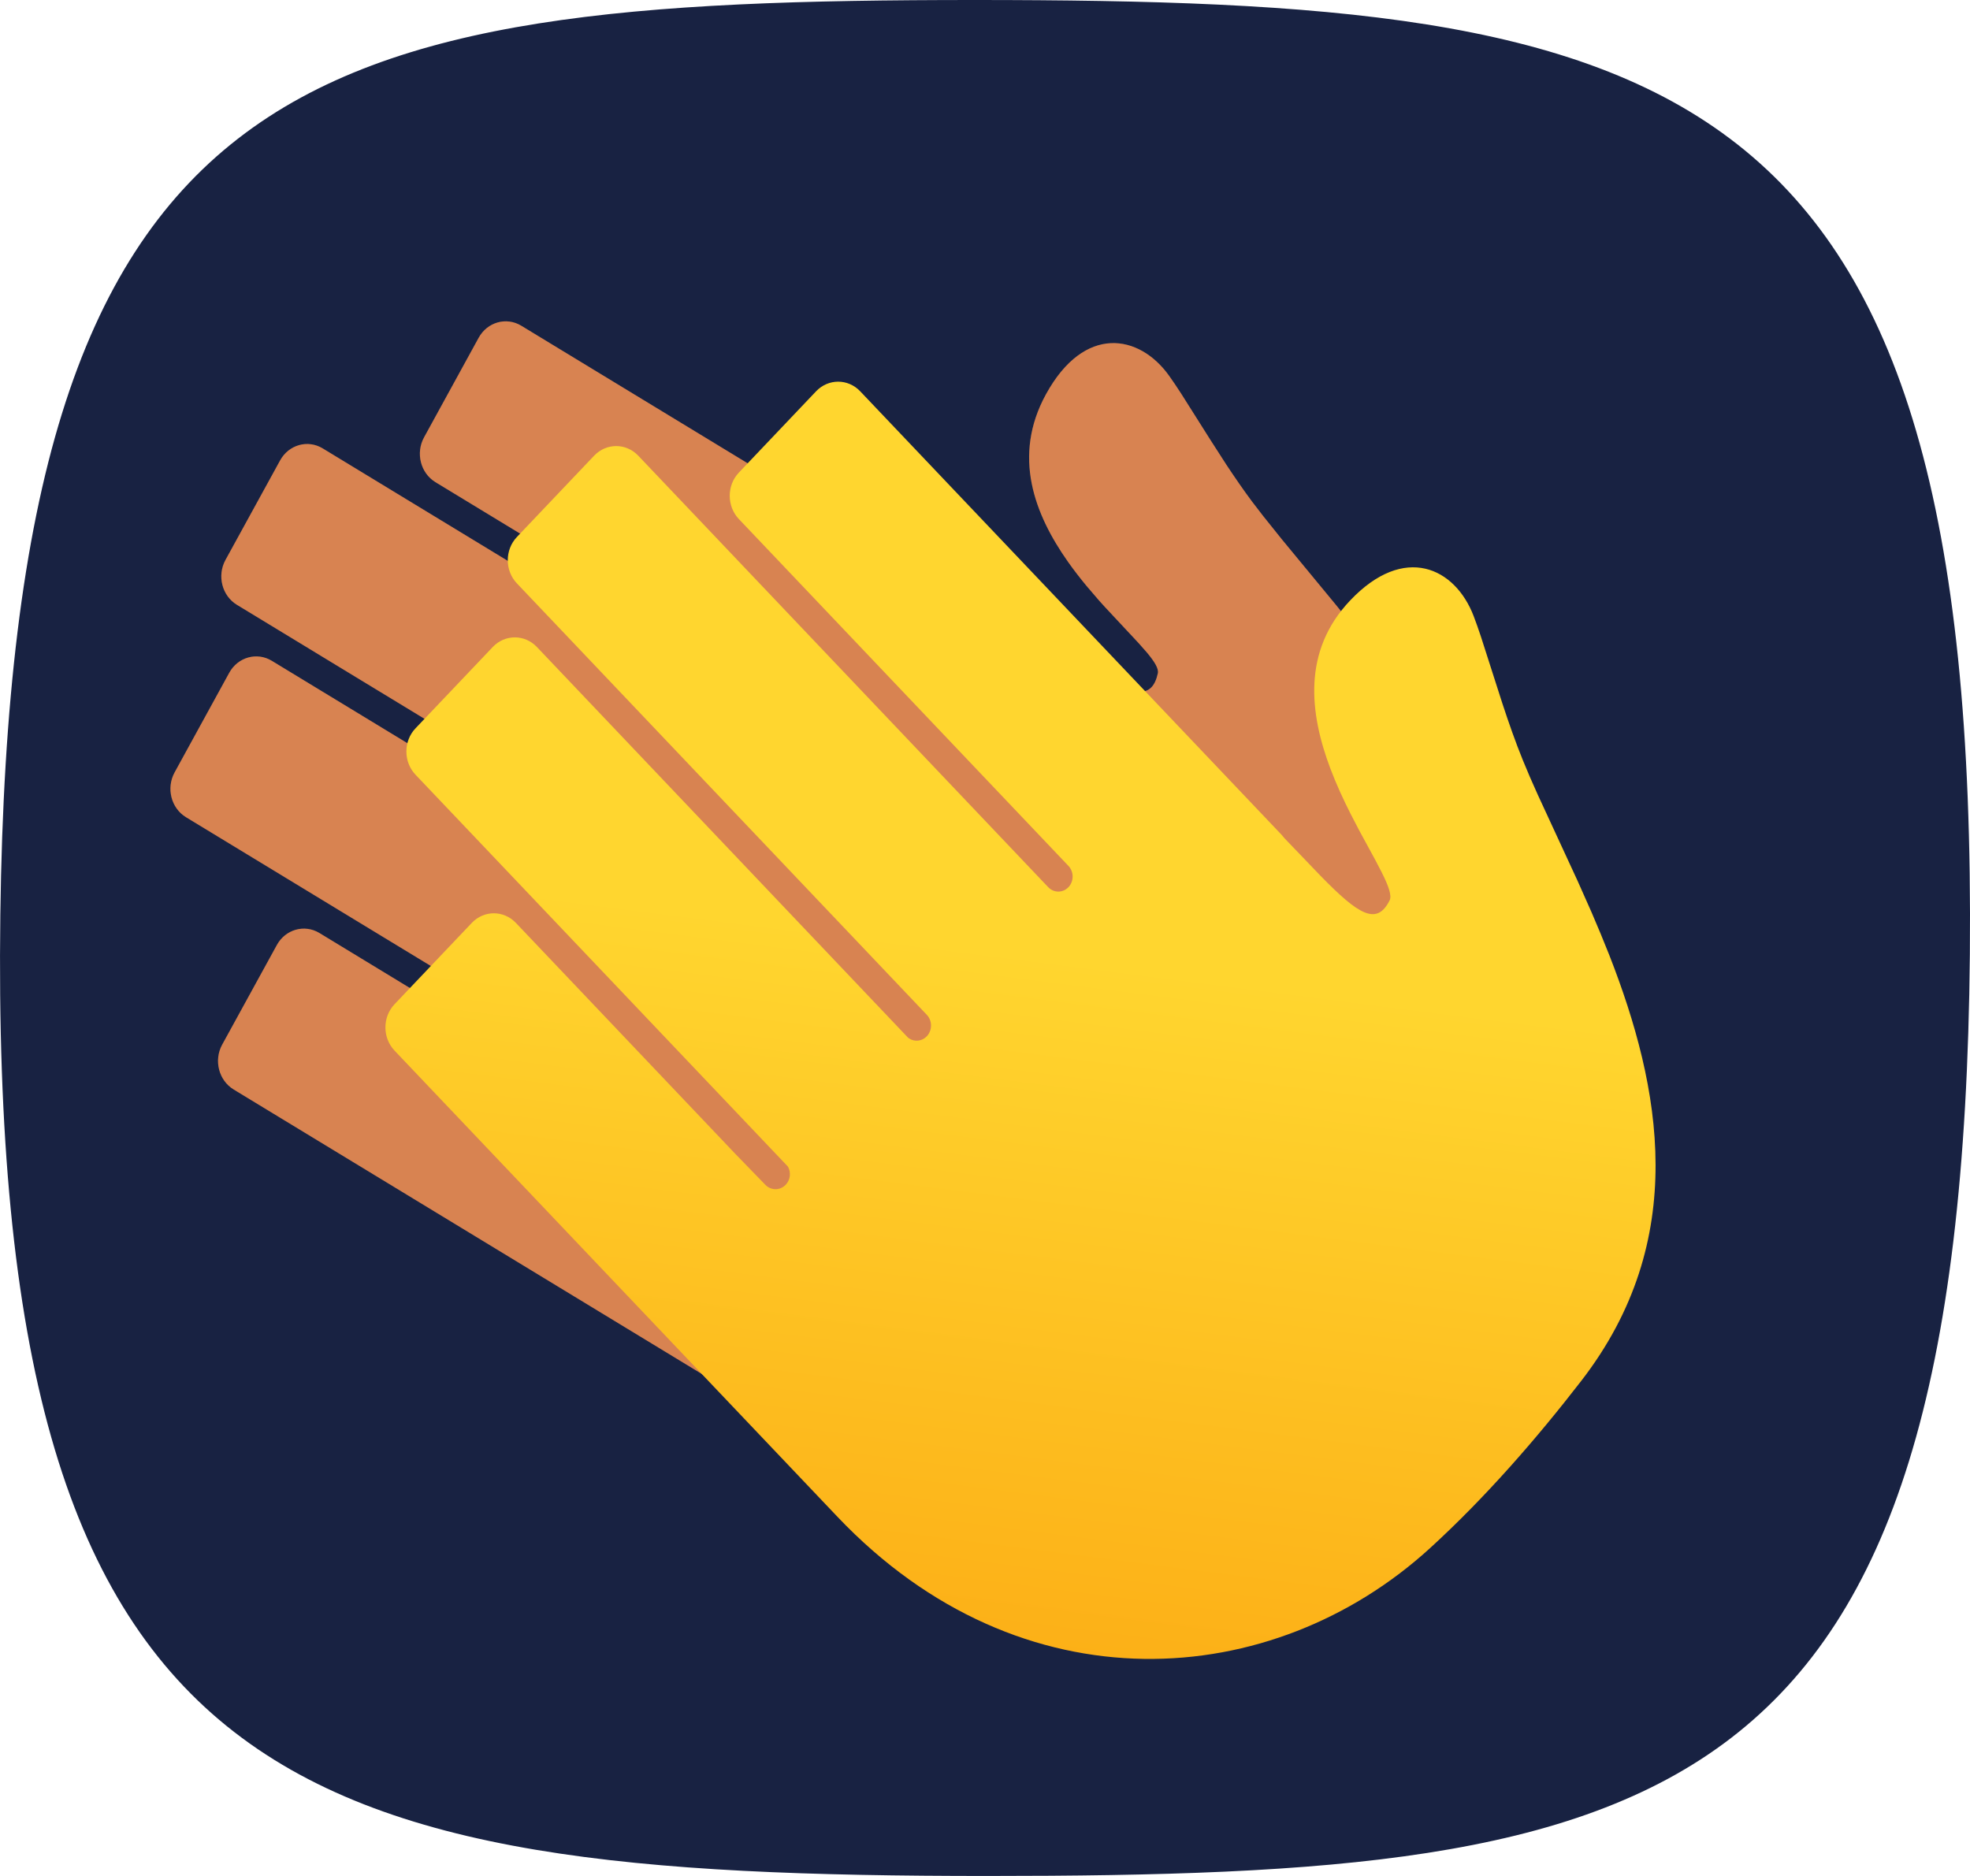 <?xml version="1.0" encoding="UTF-8"?>
<svg width="42px" height="40px" viewBox="0 0 42 40" version="1.1" xmlns="http://www.w3.org/2000/svg" xmlns:xlink="http://www.w3.org/1999/xlink">
    <title>Applause</title>
    <defs>
        <linearGradient x1="50%" y1="0%" x2="50%" y2="100%" id="linearGradient-1">
            <stop stop-color="#000000" stop-opacity="0.5" offset="0%"></stop>
            <stop stop-color="#000000" stop-opacity="0.5" offset="100%"></stop>
        </linearGradient>
        <path d="M17.585,16.067 C17.731,16.155 17.918,16.103 18.002,15.949 C18.086,15.796 18.036,15.599 17.89,15.511 L9.284,10.281 C8.966,10.087 8.857,9.659 9.041,9.325 L10.205,7.202 C10.389,6.867 10.795,6.752 11.113,6.945 L22.123,13.636 L22.185,13.681 L23.136,14.252 L23.136,14.252 L23.443,14.428 C24.209,14.85 24.568,14.893 24.685,14.356 C24.706,14.258 24.617,14.112 24.46,13.923 L24.281,13.719 L24.281,13.719 L23.565,12.952 C23.52,12.904 23.476,12.854 23.431,12.804 L23.161,12.489 C23.027,12.327 22.895,12.157 22.77,11.98 C22.056,10.968 21.576,9.727 22.3,8.406 C23.119,6.914 24.291,7.125 24.925,8.012 C25.004,8.122 25.09,8.251 25.182,8.393 L25.8,9.371 L25.8,9.371 L26.146,9.909 C26.324,10.178 26.508,10.446 26.693,10.694 L26.933,11.006 L26.933,11.006 L27.324,11.494 L27.324,11.494 L28.492,12.91 L28.492,12.91 L28.797,13.29 L28.797,13.29 L29.102,13.681 L29.102,13.681 L29.404,14.082 L29.404,14.082 L29.701,14.495 C29.798,14.634 29.894,14.775 29.988,14.917 L30.264,15.351 C31.612,17.544 32.429,20.137 31.15,23.141 C30.536,24.581 29.793,26.089 28.914,27.46 C26.433,31.327 21.353,33.18 16.544,30.257 L4.981,23.23 C4.663,23.036 4.554,22.608 4.737,22.274 L5.902,20.151 C6.085,19.816 6.492,19.701 6.81,19.894 L12.531,23.372 L13.322,23.84 C13.469,23.927 13.656,23.873 13.74,23.719 C13.81,23.591 13.786,23.433 13.69,23.334 L3.966,17.425 C3.648,17.232 3.539,16.804 3.723,16.469 L4.887,14.346 C5.071,14.011 5.477,13.897 5.795,14.09 L15.48,19.975 L15.513,19.99 C15.646,20.032 15.794,19.974 15.867,19.842 C15.951,19.688 15.901,19.49 15.754,19.401 L5.051,12.896 C4.733,12.703 4.624,12.275 4.807,11.94 L5.972,9.817 C6.156,9.482 6.562,9.368 6.88,9.561 L17.585,16.067 Z" id="path-2"></path>
        <linearGradient x1="50%" y1="43.109%" x2="40.038%" y2="120.915%" id="linearGradient-3">
            <stop stop-color="#FFD62F" offset="0%"></stop>
            <stop stop-color="#FB9D0B" offset="100%"></stop>
        </linearGradient>
    </defs>
    <g id="Symbols" stroke="none" stroke-width="1" fill="none" fill-rule="evenodd">
        <g id="Applause">
            <path d="M41.997,20.348 C41.832,38.686 35.592,40 21.055,40 C6.103,40 -0.235,38.309 0.007,19.503 C0.24,1.392 6.353,0 20.772,0 C35.704,0 42.167,1.44 41.997,20.348 Z" id="Fill-203" fill="#182242"></path>
            <g id="Path">
                <use fill="#FE9A5F" xlink:href="#path-2"></use>
                <use fill-opacity="0.3" fill="url(#linearGradient-1)" xlink:href="#path-2"></use>
            </g>
            <path d="M22.348,18.917 C22.467,19.042 22.66,19.042 22.779,18.917 C22.898,18.792 22.898,18.588 22.779,18.463 L15.752,11.067 C15.493,10.793 15.493,10.35 15.752,10.077 L17.399,8.343 C17.659,8.07 18.08,8.07 18.339,8.343 L27.329,17.806 L27.378,17.866 L28.155,18.676 L28.155,18.676 C28.96,19.501 29.351,19.747 29.626,19.199 C29.678,19.096 29.602,18.887 29.458,18.601 L29.321,18.337 L29.321,18.337 L28.981,17.712 L28.981,17.712 L28.797,17.358 C28.642,17.052 28.49,16.724 28.361,16.382 C27.92,15.21 27.761,13.881 28.786,12.802 C29.943,11.584 31.024,12.106 31.418,13.136 C31.467,13.264 31.519,13.412 31.573,13.574 L32.028,14.992 C32.163,15.403 32.309,15.821 32.467,16.209 L32.618,16.569 L32.618,16.569 L32.784,16.943 L32.784,16.943 L33.636,18.787 L33.636,18.787 L33.932,19.453 L33.932,19.453 L34.125,19.909 L34.125,19.909 L34.313,20.373 C35.412,23.186 36.037,26.437 33.711,29.445 C32.764,30.67 31.676,31.924 30.49,33.008 C27.142,36.068 21.779,36.473 17.853,32.34 L8.412,22.402 C8.152,22.129 8.152,21.685 8.412,21.412 L10.058,19.679 C10.318,19.405 10.739,19.405 10.999,19.679 L15.67,24.596 L16.318,25.264 C16.439,25.388 16.633,25.387 16.752,25.261 C16.852,25.156 16.867,24.997 16.799,24.875 L8.859,16.519 C8.599,16.245 8.599,15.802 8.859,15.529 L10.506,13.795 C10.765,13.522 11.186,13.522 11.446,13.795 L19.353,22.119 L19.381,22.142 C19.5,22.219 19.657,22.204 19.76,22.095 C19.879,21.969 19.879,21.765 19.76,21.639 L11.02,12.439 C10.761,12.166 10.761,11.723 11.02,11.45 L12.667,9.716 C12.927,9.443 13.348,9.443 13.607,9.716 L22.348,18.917 Z" id="Path" fill="url(#linearGradient-3)"></path>
        </g>
    </g>
</svg>
